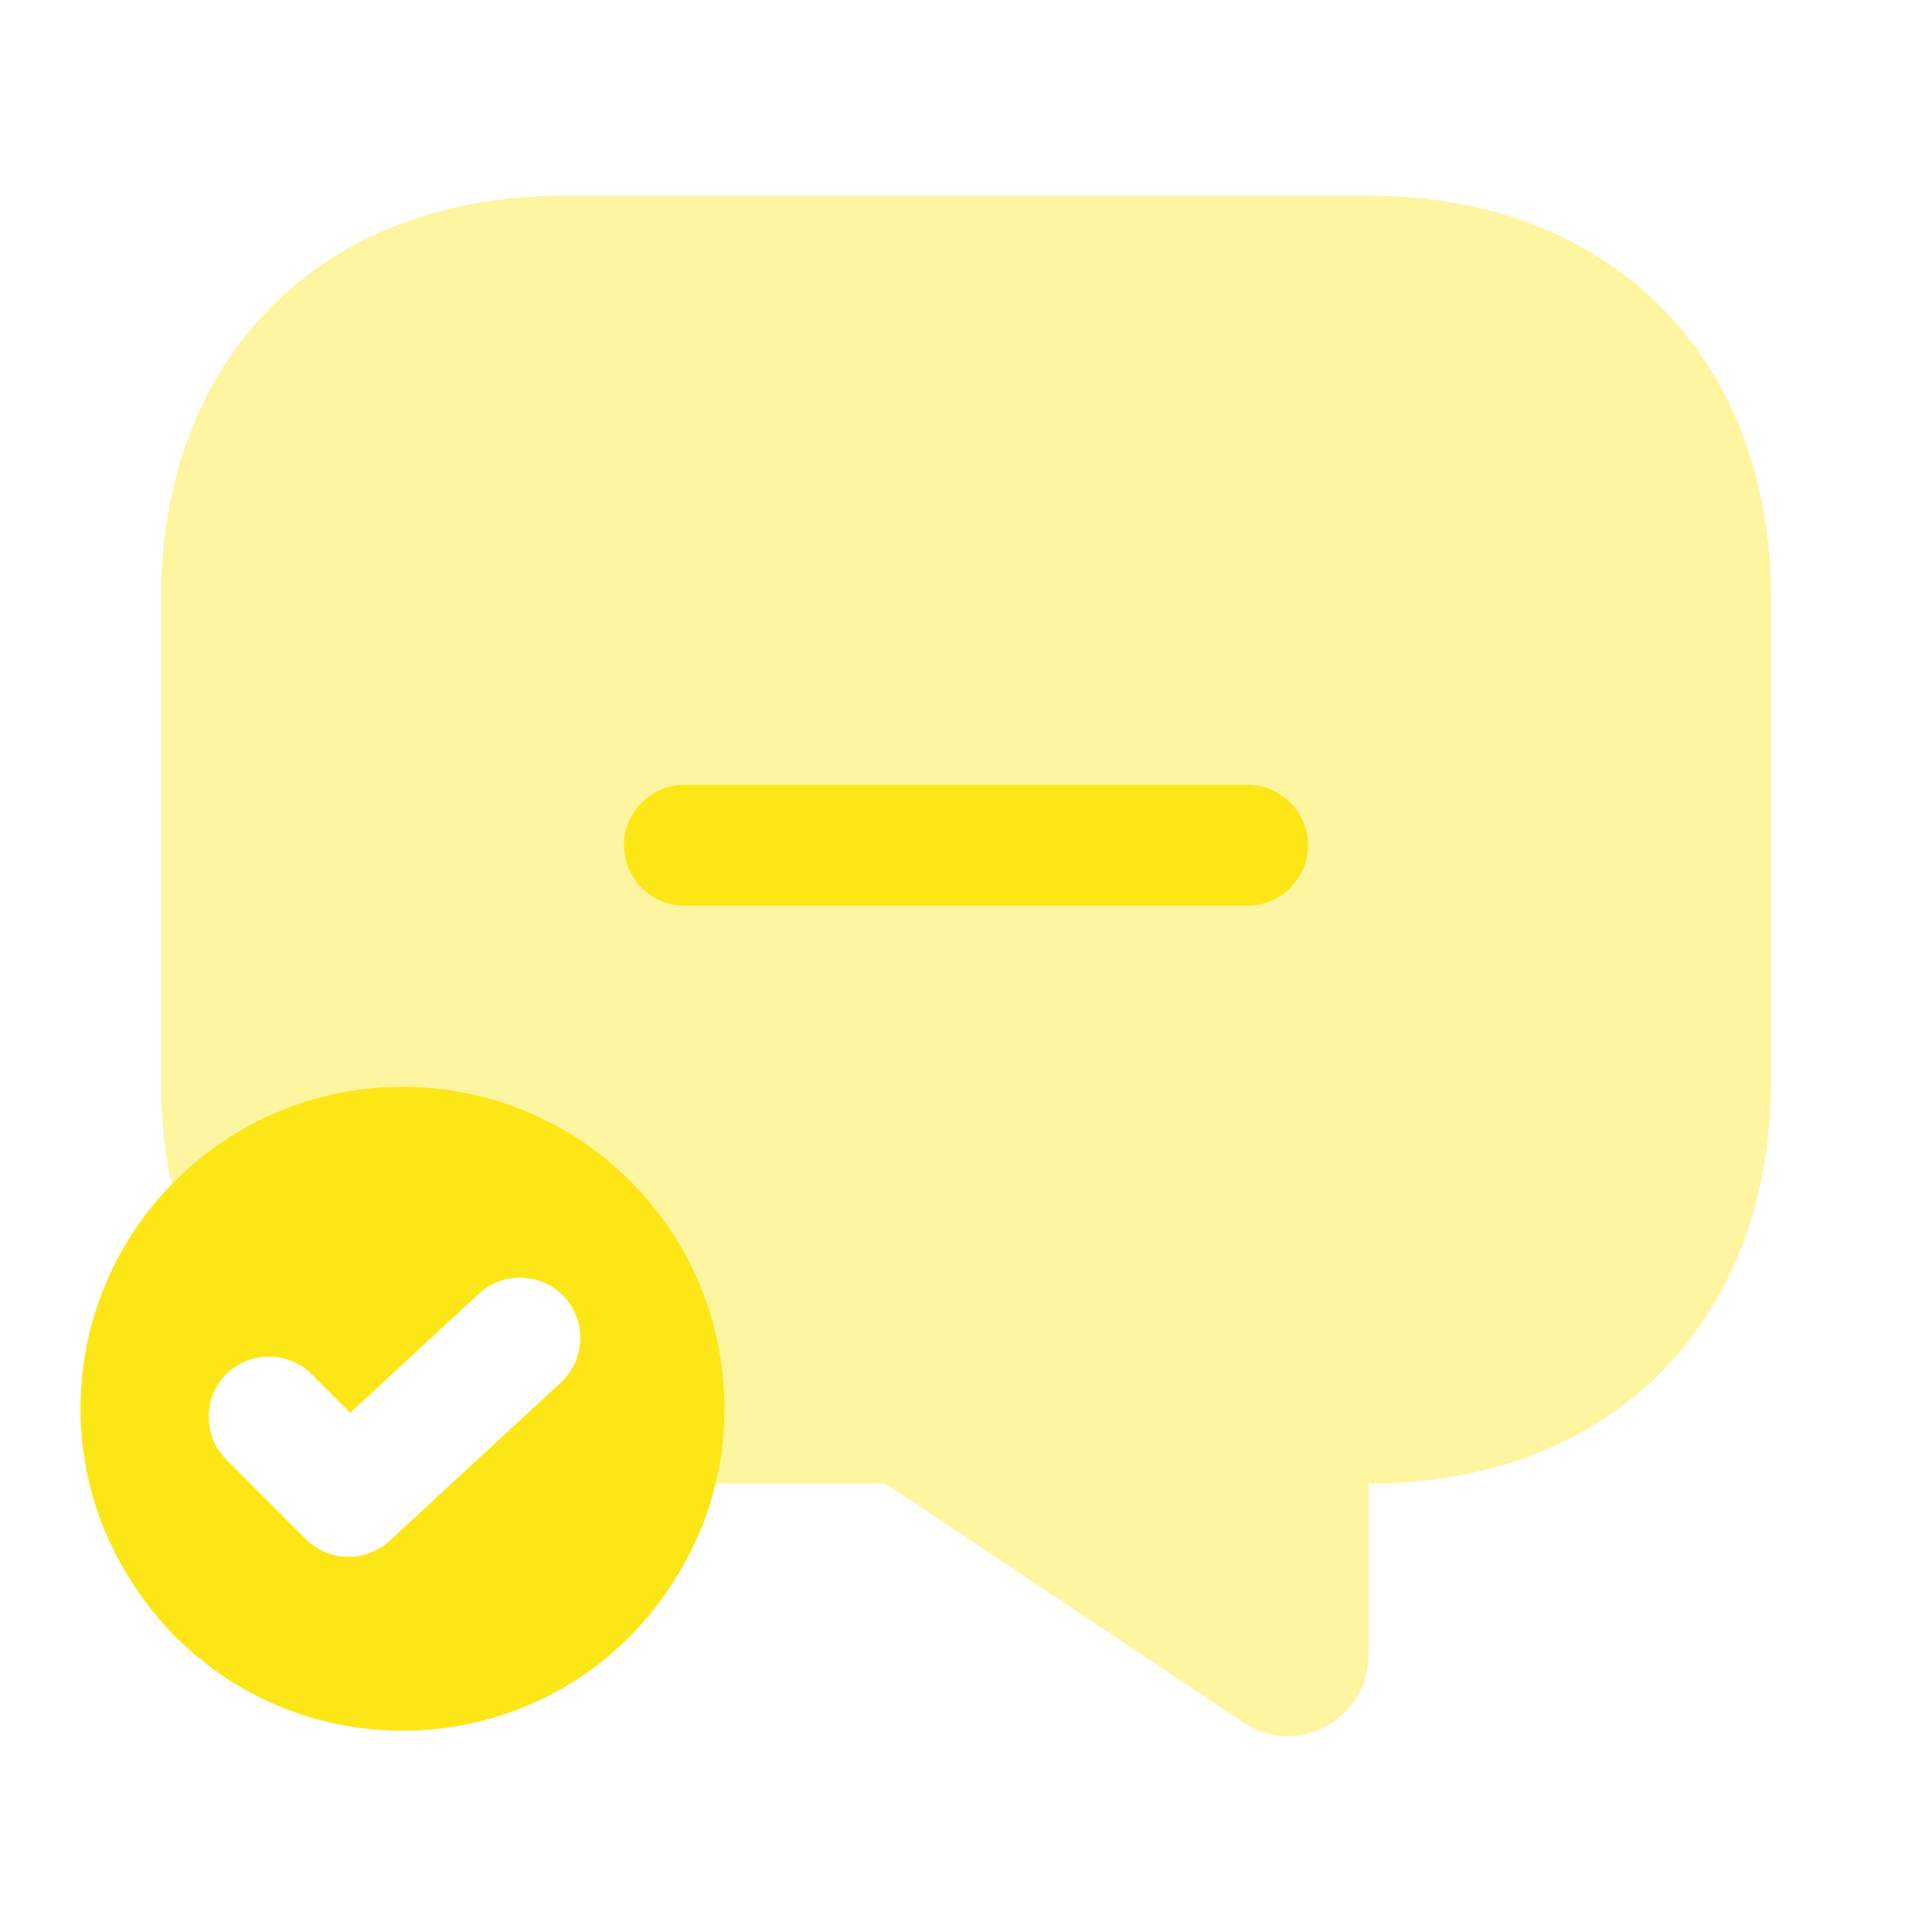 <svg width="40" height="40" viewBox="0 0 40 40" fill="none" xmlns="http://www.w3.org/2000/svg">
<path opacity="0.4" d="M36.667 12.383V22.383C36.667 24.883 35.833 26.967 34.367 28.433C32.917 29.883 30.833 30.717 28.333 30.717V34.267C28.333 35.6 26.85 36.4 25.75 35.667L18.333 30.717H14.8C14.933 30.217 15 29.7 15 29.167C15 27.467 14.35 25.9 13.283 24.717C12.083 23.35 10.3 22.5 8.333 22.5C6.467 22.5 4.767 23.267 3.55 24.517C3.4 23.85 3.333 23.133 3.333 22.383V12.383C3.333 7.383 6.667 4.05 11.667 4.05H28.333C33.333 4.05 36.667 7.383 36.667 12.383Z" fill="#FDE616"/>
<path d="M25.833 18.75H14.167C13.483 18.75 12.917 18.183 12.917 17.5C12.917 16.817 13.483 16.25 14.167 16.25H25.833C26.517 16.25 27.083 16.817 27.083 17.5C27.083 18.183 26.517 18.75 25.833 18.75Z" fill="#FDE616"/>
<path d="M8.333 22.5C4.65 22.5 1.667 25.483 1.667 29.167C1.667 30.417 2.017 31.6 2.633 32.6C3.783 34.533 5.9 35.833 8.333 35.833C10.767 35.833 12.883 34.533 14.033 32.6C14.65 31.6 15 30.417 15 29.167C15 25.483 12.017 22.5 8.333 22.5ZM11.617 28.617L8.067 31.9C7.833 32.117 7.517 32.233 7.217 32.233C6.9 32.233 6.583 32.117 6.333 31.867L4.683 30.217C4.2 29.733 4.2 28.933 4.683 28.45C5.167 27.967 5.967 27.967 6.45 28.45L7.25 29.25L9.917 26.783C10.417 26.317 11.217 26.35 11.683 26.85C12.15 27.35 12.117 28.15 11.617 28.617Z" fill="#FDE616"/>
</svg>
